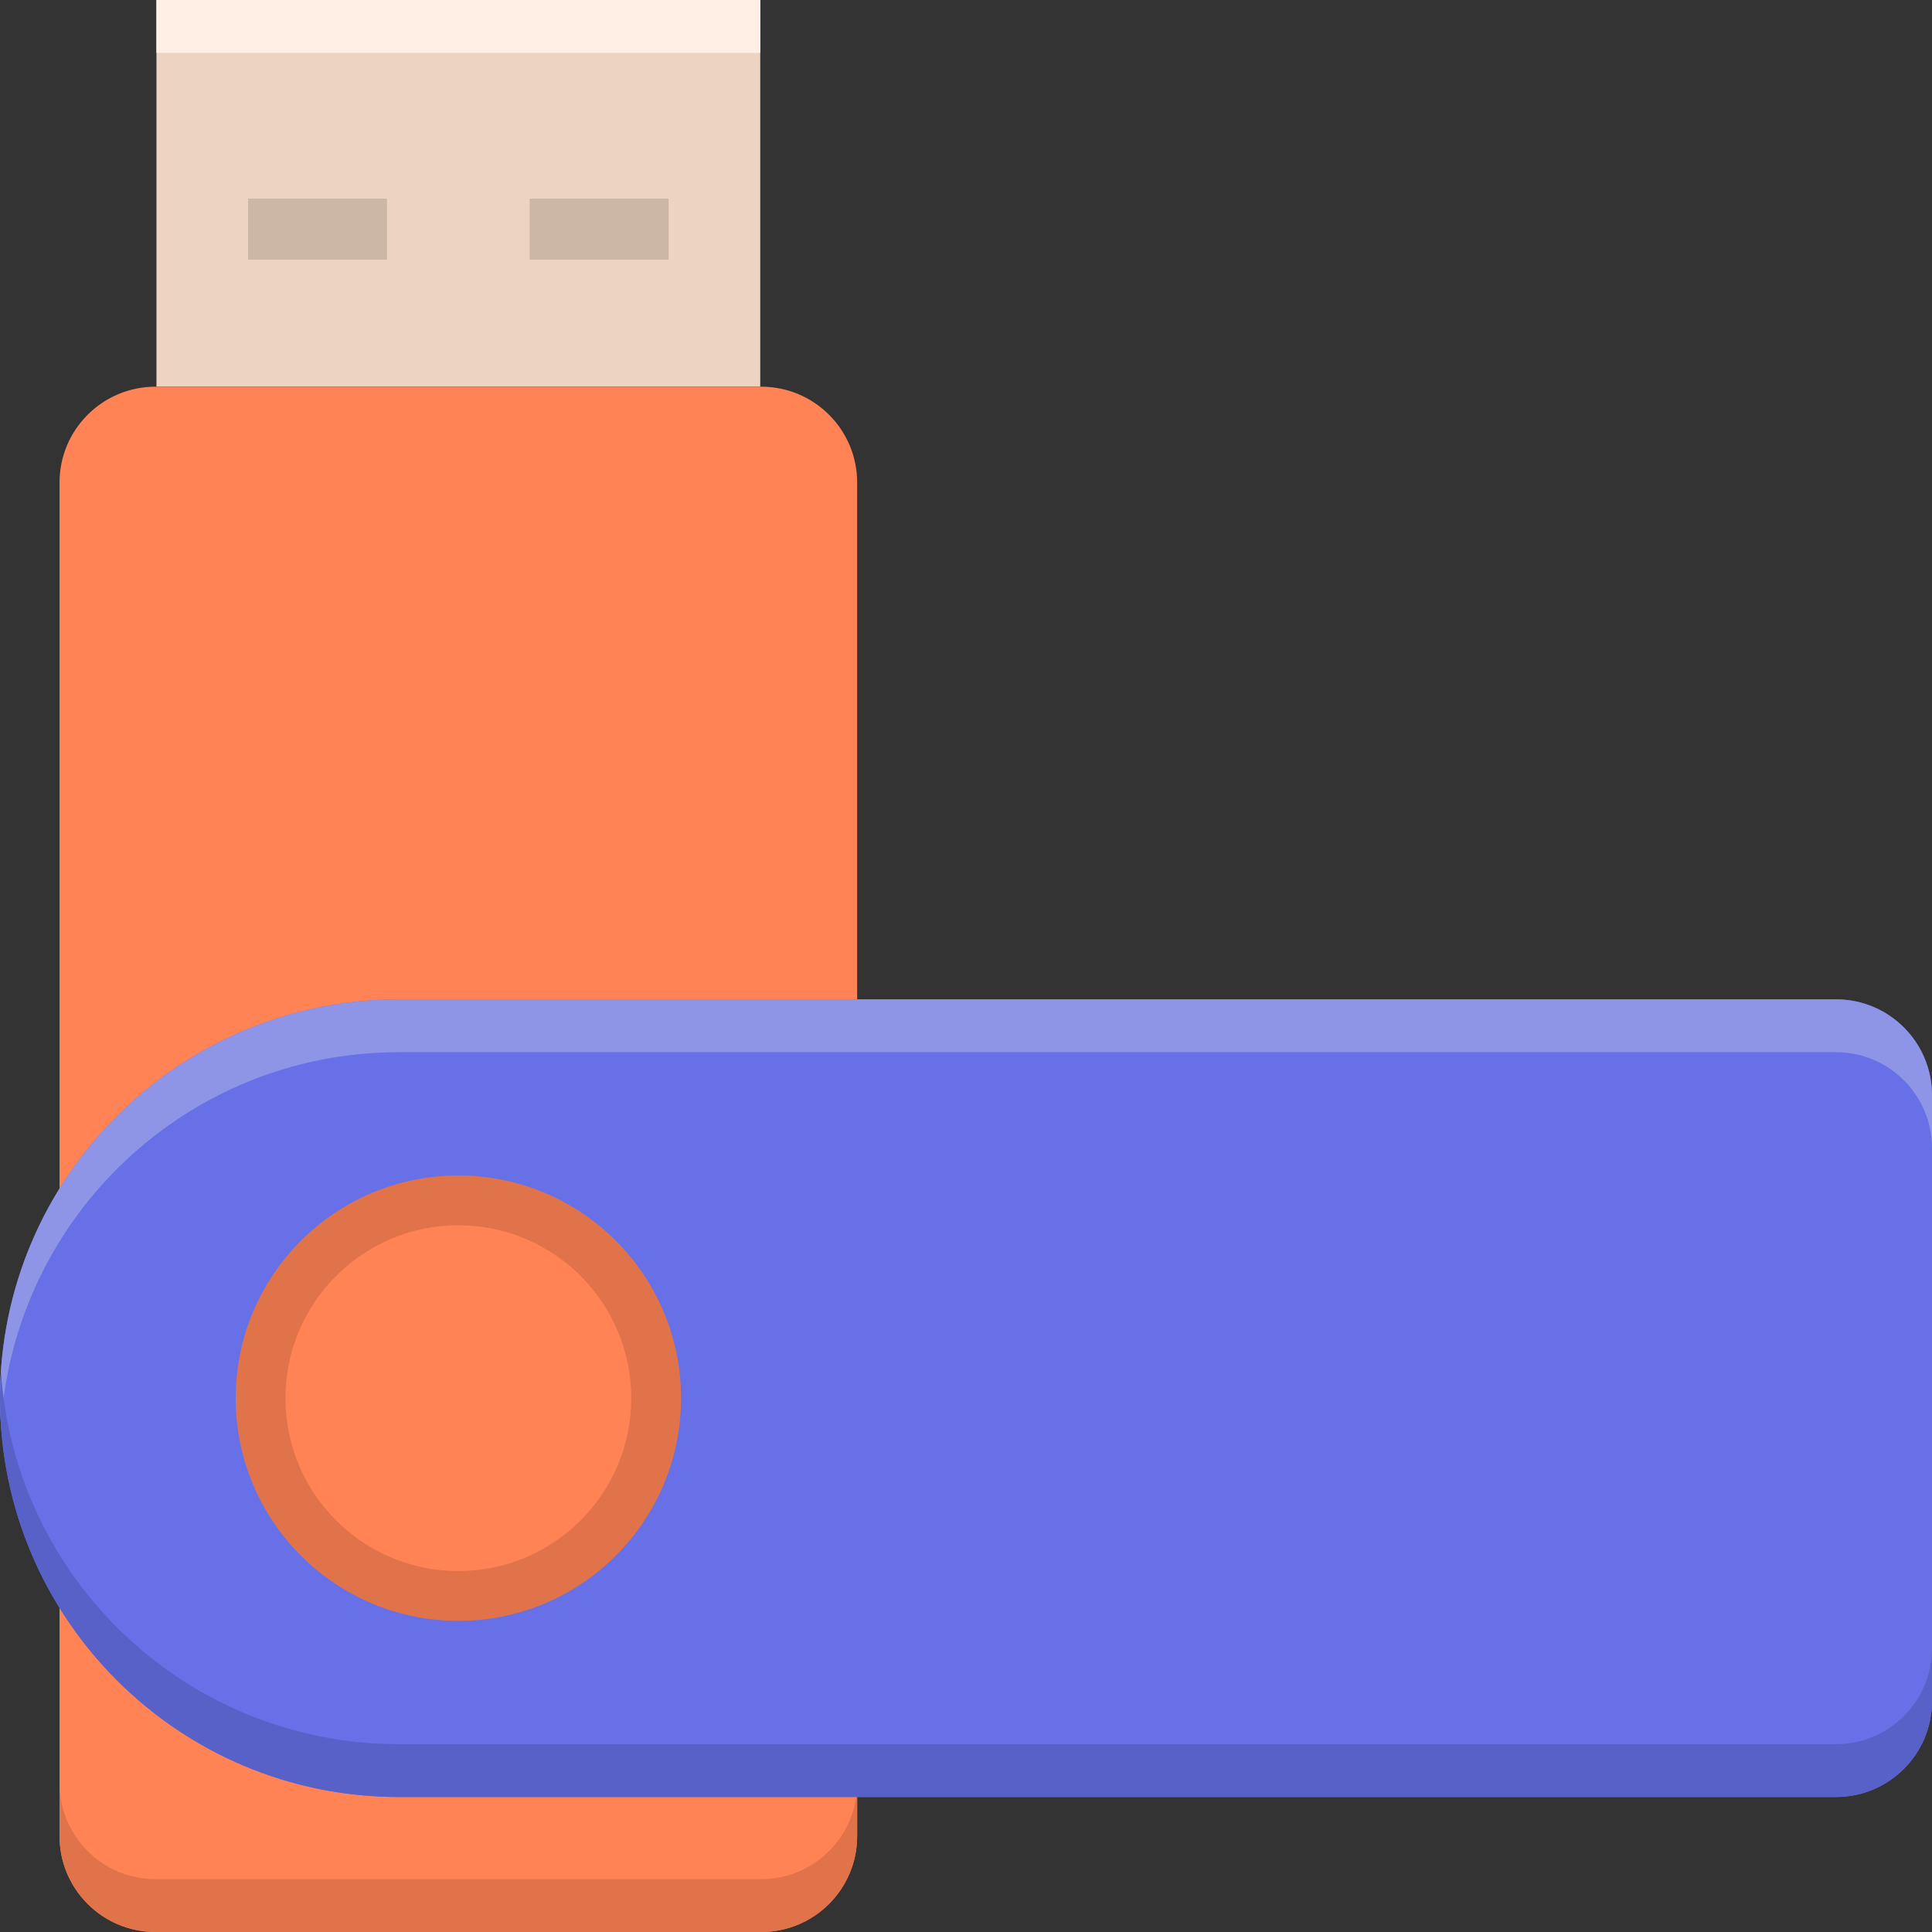 <svg height="512pt" viewBox="0 0 512 512" width="512pt" xmlns="http://www.w3.org/2000/svg"><rect x="0" y="0" width="512" height="512" fill="#333333" stroke="none"/><path d="m201.473 102.477h-160.012v-102.477h160.012zm0 0" fill="#edd4c2"/><path d="m41.461 0h160.012v14h-160.012zm0 0" fill="#ffefe4"/><path d="m177.195 68.832h-36.82v-16.184h36.82zm0 0" fill="#ccb7a7"/><path d="m102.562 68.832h-36.82v-16.184h36.82zm0 0" fill="#ccb7a7"/><path d="m41.199 512h160.535c14.043 0 25.422-11.383 25.422-25.422v-358.676c0-14.043-11.379-25.426-25.422-25.426h-160.535c-14.043 0-25.422 11.383-25.422 25.426v358.676c0 14.039 11.383 25.422 25.422 25.422zm0 0" fill="#ff8354"/><path d="m41.199 498h160.535c14.043 0 25.422-11.383 25.422-25.422v14c0 14.039-11.379 25.422-25.422 25.422h-160.535c-14.043 0-25.422-11.383-25.422-25.422v-14c0 14.039 11.383 25.422 25.422 25.422zm0 0" fill="#e0734a"/><path d="m0 370.531c0 58.375 47.32 105.691 105.691 105.691h380.887c14.039 0 25.422-11.383 25.422-25.426v-160.531c0-14.043-11.383-25.426-25.422-25.426h-380.887c-58.371.004-105.691 47.32-105.691 105.691zm0 0" fill="#6770e6"/><path d="m105.691 264.844h380.887c14.039 0 25.422 11.379 25.422 25.422v14c0-14.043-11.383-25.422-25.422-25.422h-380.887c-56.016 0-101.828 43.586-105.434 98.688-.152-2.316-.258-4.645-.258-7 0-58.371 47.32-105.688 105.691-105.688zm0 0" fill="#8f95e6"/><path d="m105.691 476.223h380.887c14.039 0 25.422-11.383 25.422-25.426v-14c0 14.043-11.383 25.426-25.422 25.426h-380.887c-56.016 0-101.828-43.586-105.434-98.691-.152 2.316-.258 4.648-.258 7 0 58.375 47.32 105.691 105.691 105.691zm0 0" fill="#5861c7"/><path d="m180.484 370.531c0 32.594-26.422 59.016-59.016 59.016s-59.016-26.422-59.016-59.016 26.422-59.016 59.016-59.016 59.016 26.422 59.016 59.016zm0 0" fill="#e0734a"/><path d="m167.289 370.531c0 25.309-20.516 45.82-45.82 45.82s-45.82-20.512-45.82-45.82c0-25.305 20.516-45.82 45.82-45.82s45.82 20.516 45.82 45.82zm0 0" fill="#ff8354"/></svg>